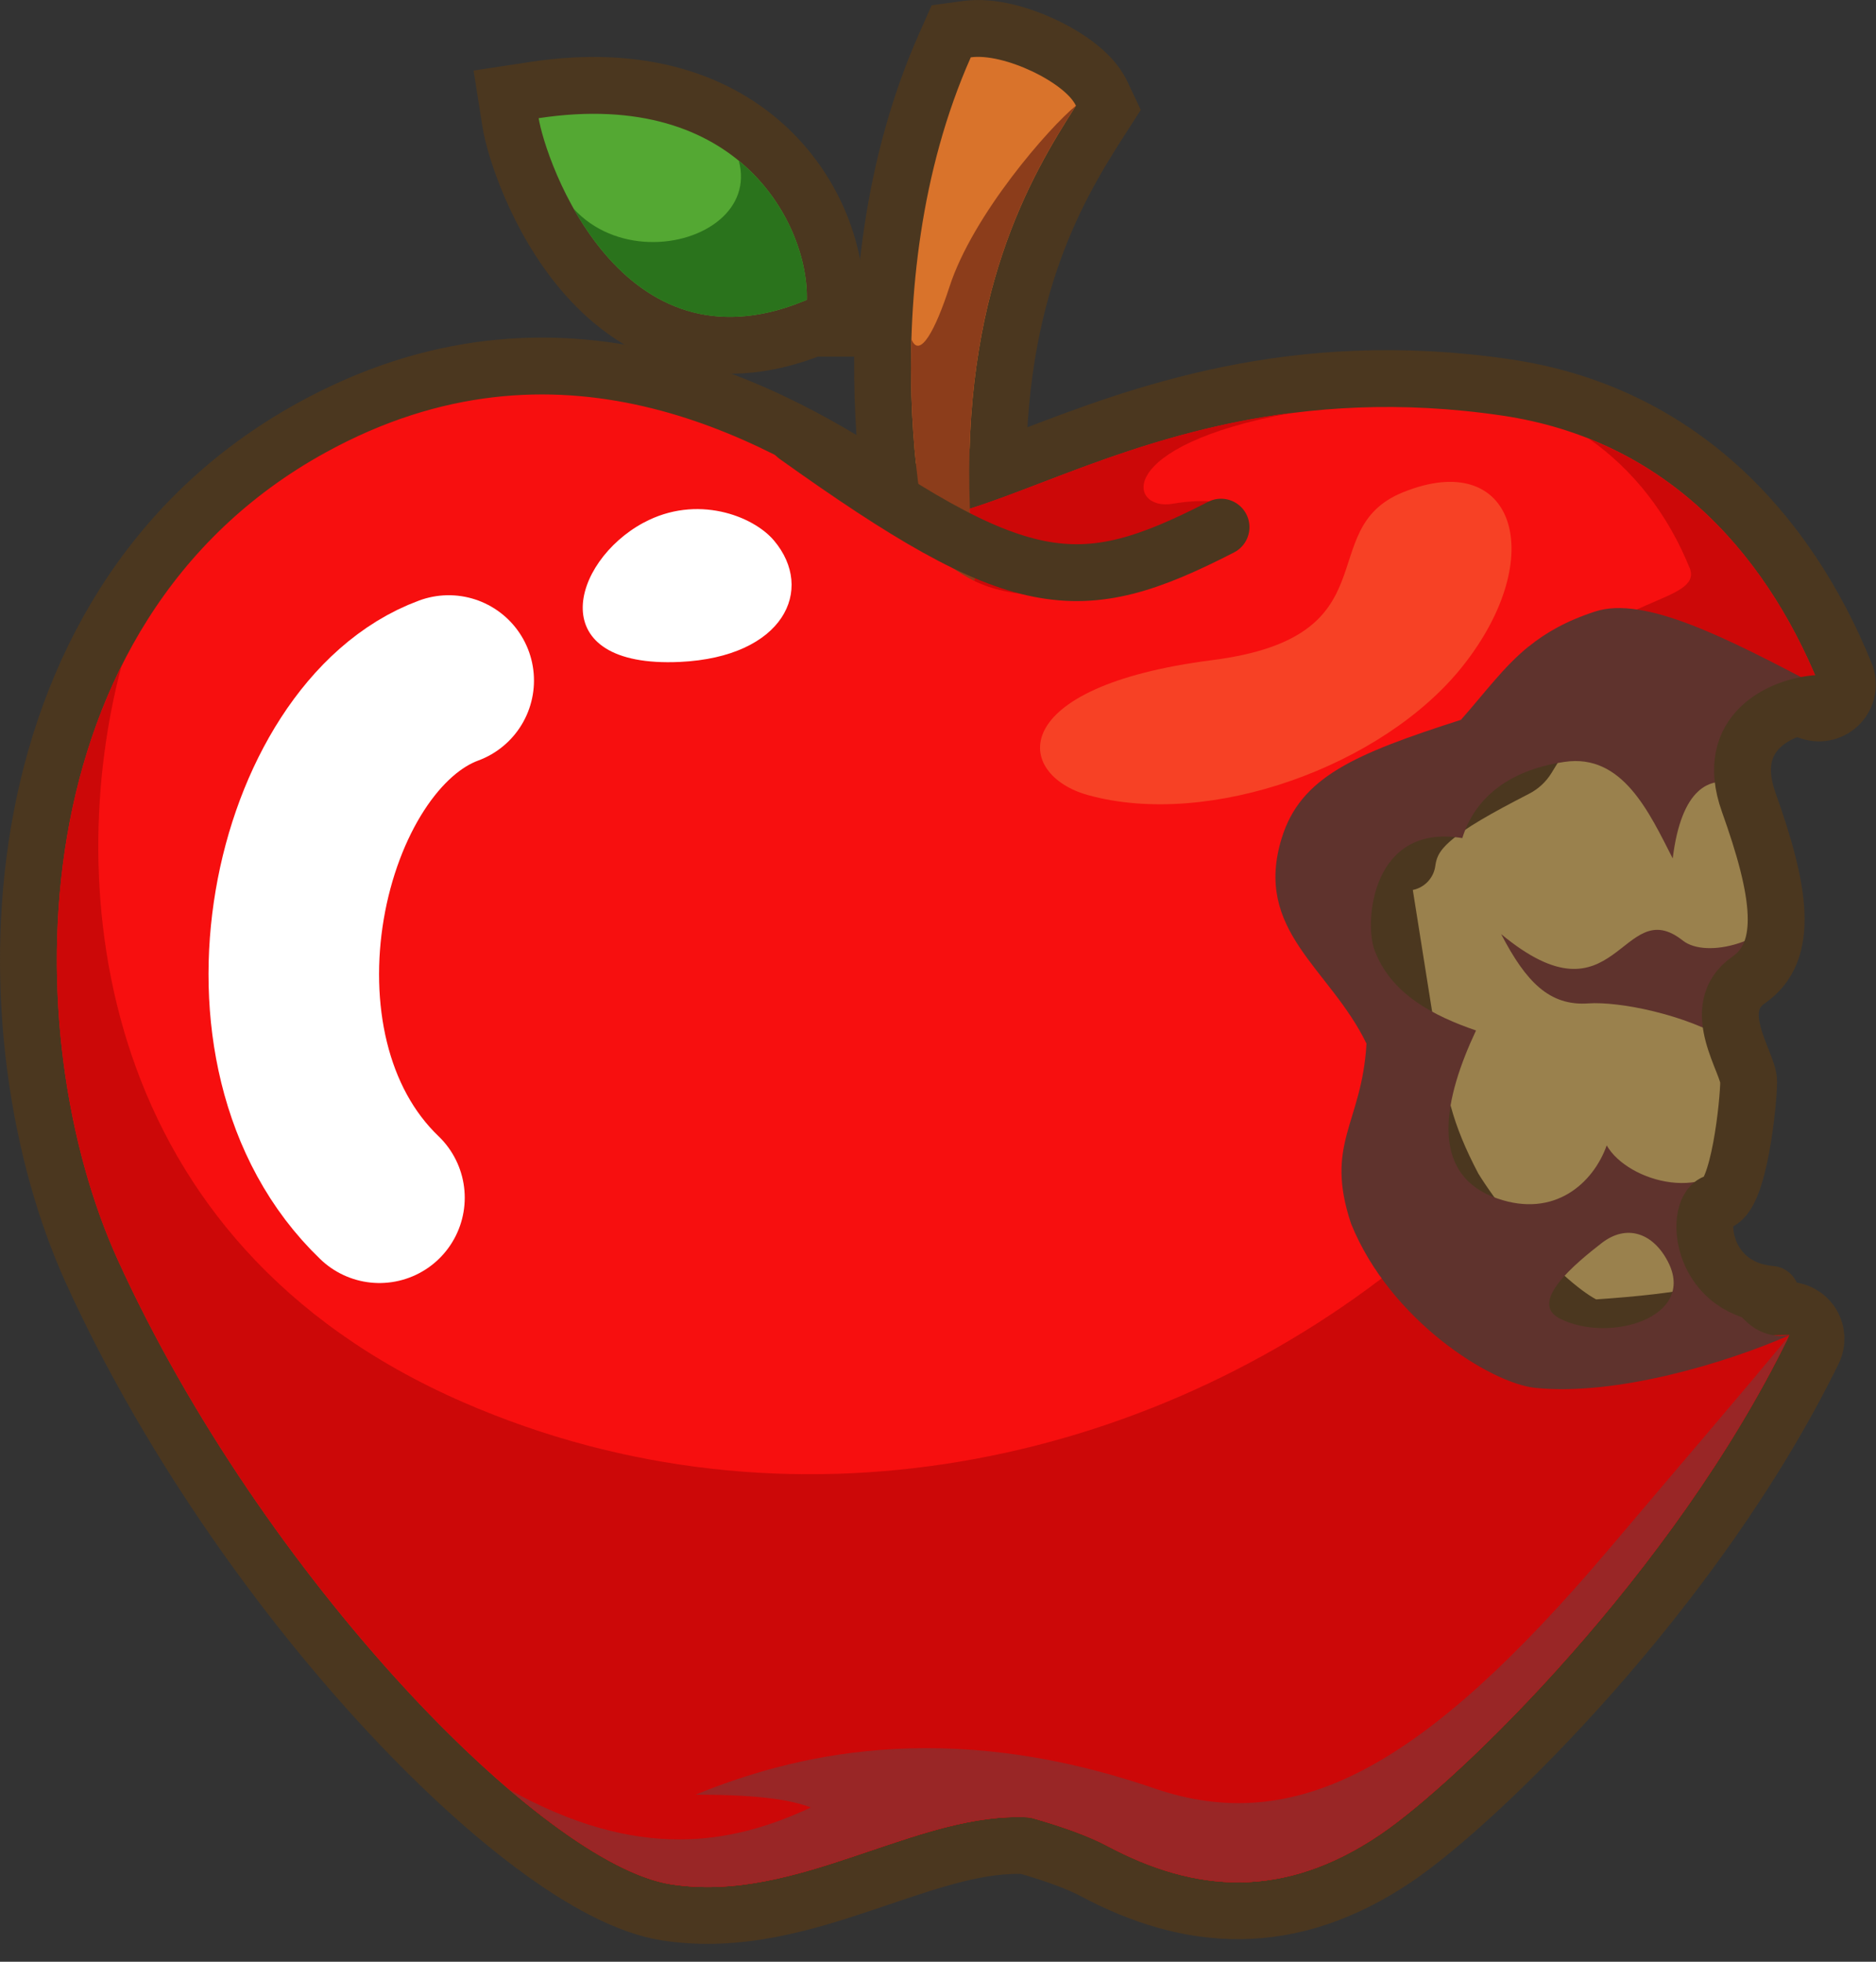 <svg width="66" height="69" viewBox="0 0 66 69" fill="none" xmlns="http://www.w3.org/2000/svg">
  <rect x="0" y="0" width="66" height="69" fill="#333333" stroke="none"/>
  <path d="M60.312 42.309C59.955 43.858 60.752 47.29 62.96 46.962C60.77 47.923 56.887 49.104 54.028 48.816C52.444 48.657 48.912 46.437 47.537 43.043C46.589 40.205 47.915 39.534 48.078 36.705C46.786 34.041 44.085 32.746 45.097 29.473C45.759 27.338 47.628 26.526 51.4 25.317C52.886 23.634 53.633 22.321 56.115 21.508C57.856 20.938 60.771 22.453 63.961 24.126C61.958 23.988 60.801 25.533 60.932 26.901C61.08 28.457 62.595 28.886 62.93 31.799C62.103 33.702 60.572 33.984 60.656 35.937C60.704 37.062 62.61 38.915 60.311 42.309H60.312Z" fill="#9A814D"/>
  <path d="M38.693 4.259L38.993 3.792L38.756 3.291C38.56 2.874 38.205 2.539 37.887 2.295C37.547 2.033 37.142 1.795 36.724 1.598C35.936 1.227 34.892 0.906 34.017 1.026L33.465 1.101L33.239 1.611C31.362 5.842 30.96 10.425 31.066 13.953L31.066 13.954C31.122 15.78 31.313 17.345 31.517 18.465L31.517 18.465C31.611 18.98 31.709 19.411 31.801 19.737L31.898 20.078L32.188 20.283C32.739 20.671 33.257 21.026 33.682 21.252C33.728 21.276 33.78 21.302 33.809 21.316C33.815 21.32 33.82 21.322 33.824 21.324L34.701 21.762L35.157 20.894L35.188 20.834L35.329 20.566L35.297 20.264C35.208 19.421 35.15 18.619 35.122 17.858L35.122 17.856C34.844 10.585 37.127 6.694 38.693 4.259Z" fill="#D9732B" stroke="#4B371F" stroke-width="2"/>
  <path d="M18.801 3.168L17.806 3.319L17.963 4.313C18.103 5.193 18.882 7.665 20.531 9.591C21.369 10.57 22.473 11.456 23.88 11.882C25.256 12.298 26.829 12.246 28.582 11.546H29.357L29.384 10.574C29.428 9.011 28.74 6.867 27.05 5.255C25.317 3.603 22.616 2.587 18.801 3.168Z" fill="#54A833" stroke="#4B371F" stroke-width="2"/>
  <path d="M34.152 20.369L34.152 20.369L34.152 20.369ZM34.152 20.369L34.152 20.369L34.152 20.369ZM49.614 36.46C49.596 36.291 49.534 36.128 49.436 35.989L48.515 30.188L49.505 30.323C49.505 30.323 49.505 30.323 49.505 30.323C49.586 29.731 49.836 29.287 50.398 28.803C51.009 28.277 51.936 27.751 53.337 27.03C53.498 26.948 53.633 26.824 53.728 26.671C53.905 26.387 54.059 26.129 54.201 25.891C54.866 24.774 55.261 24.111 56.519 23.455L56.519 23.455C56.824 23.296 57.447 23.25 58.545 23.475C59.59 23.689 60.821 24.091 62.185 24.54L62.196 24.544C62.684 24.704 63.187 24.87 63.692 25.03C64.061 25.147 64.465 25.04 64.728 24.755C64.991 24.47 65.066 24.059 64.92 23.7C62.849 18.605 58.989 14.515 53.001 13.629L53.001 13.629C45.486 12.518 40.046 14.604 36.228 16.068C35.34 16.408 34.541 16.715 33.823 16.94C33.518 17.036 33.286 17.267 33.182 17.554C32.966 17.353 32.665 17.25 32.352 17.297C32.023 17.346 31.73 17.36 31.467 17.34C27.192 14.45 19.638 10.269 10.967 15.043C5.185 18.225 2.325 23.657 1.375 29.24C0.429 34.802 1.356 40.606 3.238 44.737L3.238 44.737C5.825 50.414 9.626 55.813 13.352 59.888C15.216 61.926 17.078 63.65 18.779 64.917C20.449 66.162 22.073 67.049 23.447 67.263L23.448 67.263C25.963 67.654 28.337 66.921 30.424 66.219C30.586 66.165 30.746 66.111 30.905 66.057C32.831 65.405 34.478 64.848 36.073 64.916C37.111 65.21 37.951 65.524 38.482 65.807L38.483 65.808C40.135 66.687 41.851 67.227 43.653 67.206C45.463 67.184 47.276 66.596 49.114 65.353C50.592 64.353 53.224 61.998 55.982 58.878C58.751 55.746 61.703 51.779 63.787 47.528C63.939 47.218 63.92 46.851 63.738 46.559C63.555 46.266 63.234 46.088 62.889 46.088C61.26 46.088 60.579 46.179 59.758 46.308C59.716 46.315 59.674 46.322 59.631 46.328C58.899 46.444 57.998 46.586 56.009 46.716C55.998 46.714 55.956 46.706 55.876 46.674C55.752 46.626 55.587 46.54 55.381 46.406C54.969 46.138 54.477 45.732 53.953 45.225C52.913 44.22 51.844 42.916 51.139 41.772C50.123 39.845 49.842 38.585 49.614 36.46Z" fill="#F70F0F" stroke="#4B371F" stroke-width="2" stroke-linejoin="round"/>
  <path d="M49.353 17.318C46.153 18.619 49.054 22.399 42.651 23.218C35.336 24.154 35.688 27.246 38.274 27.965C42.56 29.156 48.673 26.933 51.451 23.44C54.53 19.571 53.28 15.723 49.353 17.318Z" fill="#F74125"/>
  <path d="M22.648 18.381C20.086 19.756 19.063 23.508 23.92 23.282C27.57 23.11 28.684 20.742 27.233 19.016C26.495 18.139 24.51 17.382 22.651 18.381H22.648Z" fill="white"/>
  <path d="M32.501 18.285C32.306 17.214 32.119 15.699 32.065 13.923C32.047 13.288 32.044 12.622 32.065 11.931C32.355 12.648 32.917 11.59 33.402 10.093C34.227 7.543 36.928 4.467 37.852 3.717C36.221 6.253 33.834 10.347 34.122 17.891C34.151 18.679 34.211 19.504 34.302 20.369L34.271 20.429C34.232 20.41 34.191 20.39 34.152 20.369C33.792 20.179 33.326 19.861 32.763 19.465C32.682 19.178 32.59 18.779 32.501 18.285Z" fill="#8C3D1B"/>
  <path d="M49.82 36.717C50.058 38.939 49.166 40.182 50.27 42.267C51.777 44.729 53.222 47.699 54.475 47.618C56.737 47.472 57.197 48.649 58.777 47.618C59.54 47.126 61.726 46.953 62.955 46.953C58.907 55.301 51.33 62.646 48.553 64.524C45.153 66.824 42.053 66.575 38.952 64.925C38.31 64.583 37.352 64.233 36.236 63.923C32.239 63.684 28.096 66.974 23.601 66.275C19.1 65.574 9.223 55.46 4.148 44.323C1.655 38.85 0.888 30.211 4.274 23.424C2.225 31.126 3.287 43.654 16.3 49.323C27.715 54.296 40.442 51.567 49.37 44.368C50.511 43.22 50.843 41.449 51.006 38.522C51.057 37.614 49.53 38.361 49.82 36.717Z" fill="#CC0808"/>
  <path d="M56.65 54.434C59.939 50.547 60.856 49.503 62.926 47.011C58.87 55.336 51.323 62.651 48.553 64.524C45.152 66.824 42.053 66.575 38.952 64.925C38.31 64.583 37.351 64.233 36.235 63.923C32.239 63.684 28.095 66.974 23.601 66.275C22.151 66.048 20.143 64.847 17.918 62.946C22.441 65.469 25.717 64.886 28.526 63.575C27.926 63.349 26.951 63.124 24.475 63.124C27.776 61.774 33.176 60.349 40.602 62.9C45.557 64.602 50.049 62.235 56.65 54.434Z" fill="#992626"/>
  <path d="M62.498 23.59C59.8 22.702 57.337 21.9 56.056 22.569C55.316 22.954 54.811 23.365 54.407 23.82C56.666 20.967 59.839 21.186 59.46 20.018C58.684 18.082 57.46 16.522 55.895 15.428C59.754 16.96 62.403 20.166 63.993 24.076C63.491 23.918 62.99 23.753 62.498 23.59Z" fill="#CC0808"/>
  <path d="M31.115 18.307C31.55 18.371 32.009 18.358 32.501 18.286C32.591 18.779 32.682 19.178 32.764 19.465C32.282 19.128 31.73 18.731 31.113 18.31V18.307H31.115Z" fill="#CC0808"/>
  <path d="M41.251 17.719C43.752 17.294 44.502 18.382 42.653 19.32C41.076 20.206 36.926 21.724 34.27 20.43L34.301 20.37C34.21 19.504 34.15 18.679 34.121 17.891C36.883 17.02 40.492 15.155 45.422 14.525C39.132 15.678 39.702 17.983 41.251 17.719Z" fill="#CC0808"/>
  <path d="M62.927 31.777C62.93 31.786 62.93 31.793 62.93 31.801C62.103 33.703 60.571 33.985 60.655 35.938C60.664 36.138 60.732 36.36 60.823 36.61C59.293 35.676 56.962 35.218 55.879 35.293C54.514 35.388 53.689 34.543 52.812 32.855C56.88 36.231 57.043 31.373 59.203 33.082C60.042 33.746 62.321 33.121 62.927 31.778V31.777Z" fill="#5F332D"/>
  <path d="M53.783 22.738C53.783 22.738 53.789 22.734 53.792 22.732C54.392 22.248 55.109 21.838 56.115 21.51C57.856 20.94 60.771 22.455 63.961 24.128C61.958 23.99 60.801 25.535 60.932 26.903C60.956 27.154 61.016 27.375 61.098 27.582C60.149 27.278 59.154 27.721 58.848 30.194C58.023 28.58 57.082 26.495 55.041 26.798C52.997 27.101 51.862 28.135 51.446 29.479C48.255 28.949 47.997 32.431 48.351 33.4C48.924 34.975 50.469 35.745 51.928 36.245C50.834 38.57 50.189 41.29 52.681 42.155C54.69 42.851 56.049 41.621 56.526 40.288C57.271 41.588 60.234 42.412 61.25 40.4C61.079 40.978 60.785 41.611 60.309 42.311C59.952 43.859 60.749 47.292 62.957 46.963C60.767 47.925 56.884 49.105 54.025 48.818C52.441 48.658 48.909 46.438 47.534 43.045C46.586 40.206 47.912 39.536 48.075 36.707C46.784 34.042 44.082 32.748 45.094 29.474C45.756 27.34 47.625 26.528 51.397 25.319C52.28 24.32 52.901 23.451 53.78 22.738H53.783ZM54.874 46.377C56.614 47.262 59.702 46.342 58.678 44.373C58.158 43.37 57.228 43.037 56.343 43.727C55.458 44.416 53.749 45.804 54.874 46.377Z" fill="#5F332D"/>
  <path d="M25.993 5.656C26.219 6.501 25.919 7.214 25.336 7.715C24.104 8.779 21.608 8.898 20.184 7.344C21.56 9.78 24.156 12.332 28.376 10.549C28.378 10.549 28.382 10.547 28.384 10.546C28.424 9.157 27.744 7.092 25.993 5.656Z" fill="#2A731C"/>
  <path d="M63.866 24.75C62.712 24.862 60.627 25.71 61.52 28.213C62.638 31.34 62.972 33.463 61.52 34.468C60.069 35.473 61.52 37.372 61.52 38.042C61.52 38.712 61.186 42.175 60.404 42.287C59.622 42.398 59.733 45.303 62.302 45.526" stroke="#4B371F" stroke-width="2" stroke-linecap="round" stroke-linejoin="round"/>
  <path d="M15.786 23.936C10.472 25.895 7.935 36.936 13.35 42.128" stroke="white" stroke-width="6" stroke-linecap="round" stroke-linejoin="round"/>
  <path d="M28.01 15.328C35.885 20.953 37.943 21.114 42.957 18.542" stroke="#4B371F" stroke-width="2" stroke-linecap="round" stroke-linejoin="round"/>
</svg>
